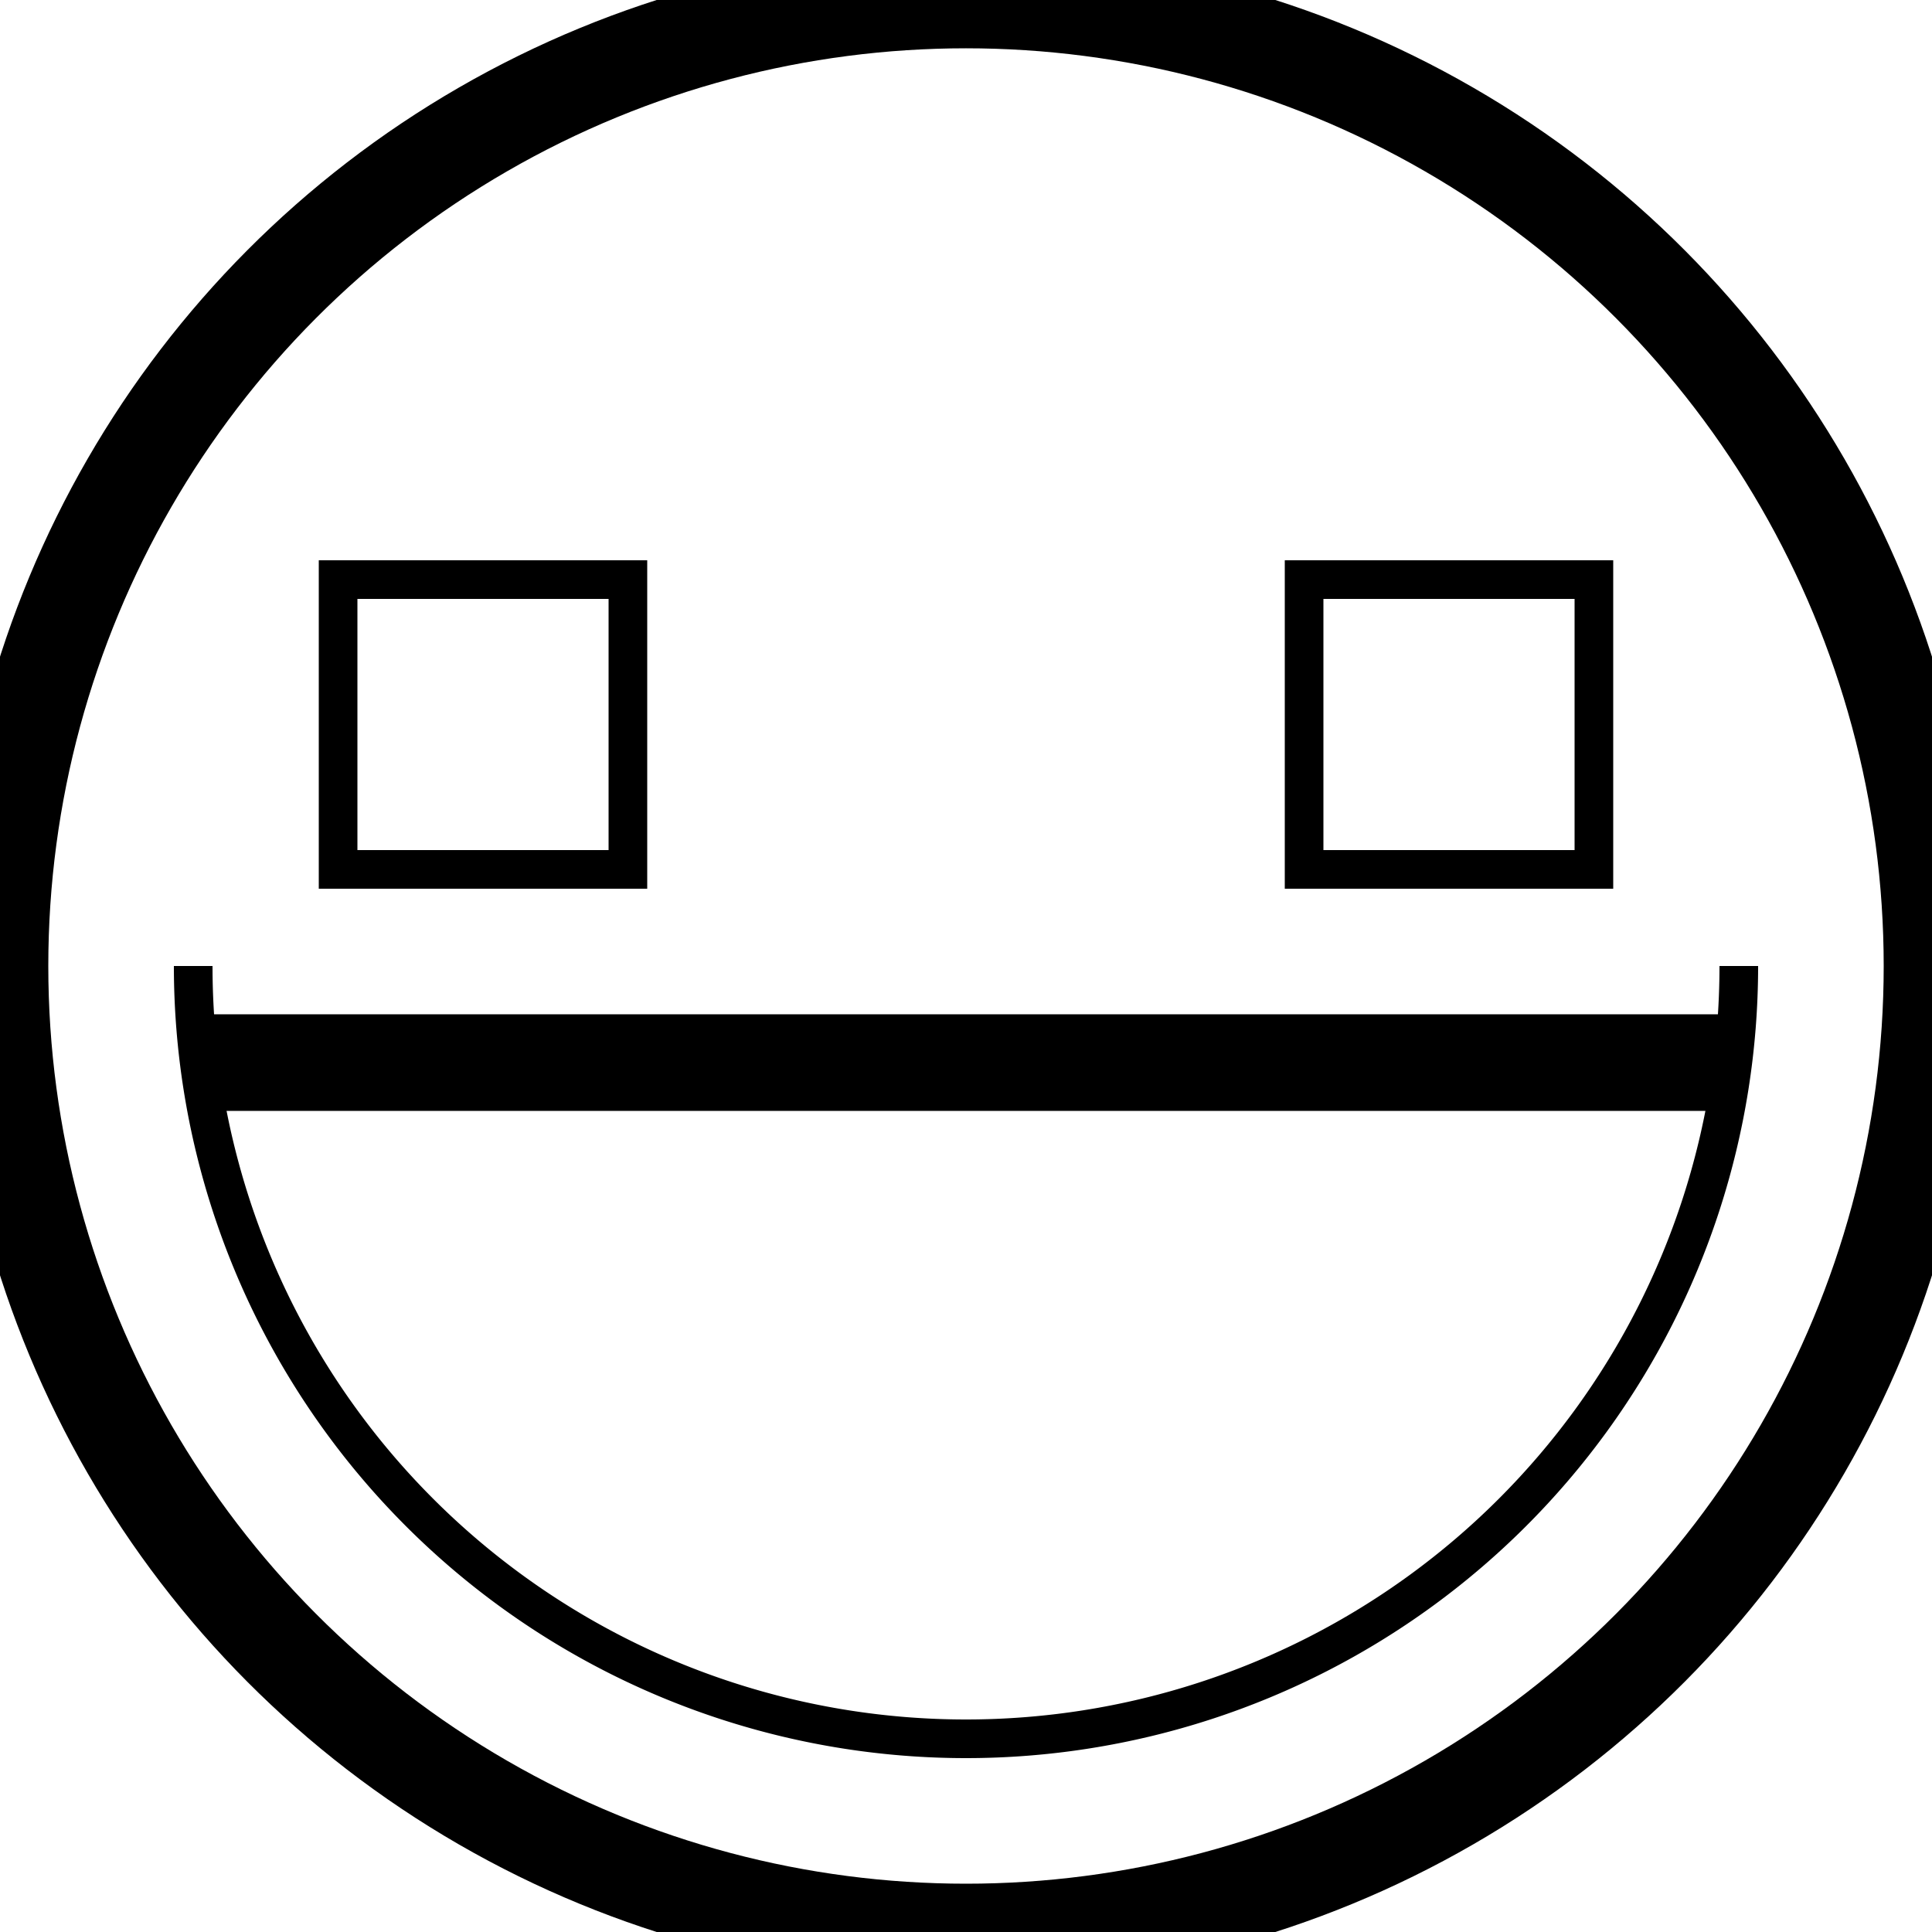 <svg xmlns="http://www.w3.org/2000/svg" width="100" height="100">
  <circle cx="50" cy="50" r="50" stroke="#000000" stroke-width="5" fill="none" />
  <rect x="17.5" y="30" width="15" height="15" stroke="#000000" stroke-width="2" fill="none" />
  <rect x="67.5" y="30" width="15" height="15" stroke="#000000" stroke-width="2" fill="none" />
  <line x1="10" y1="55" x2="90" y2="55" stroke="#000000" stroke-width="5" />
  <path d="M 10 50 A 40 40 0 0 0 90 50" stroke="#000000" stroke-width="2" fill="none" />
</svg>
